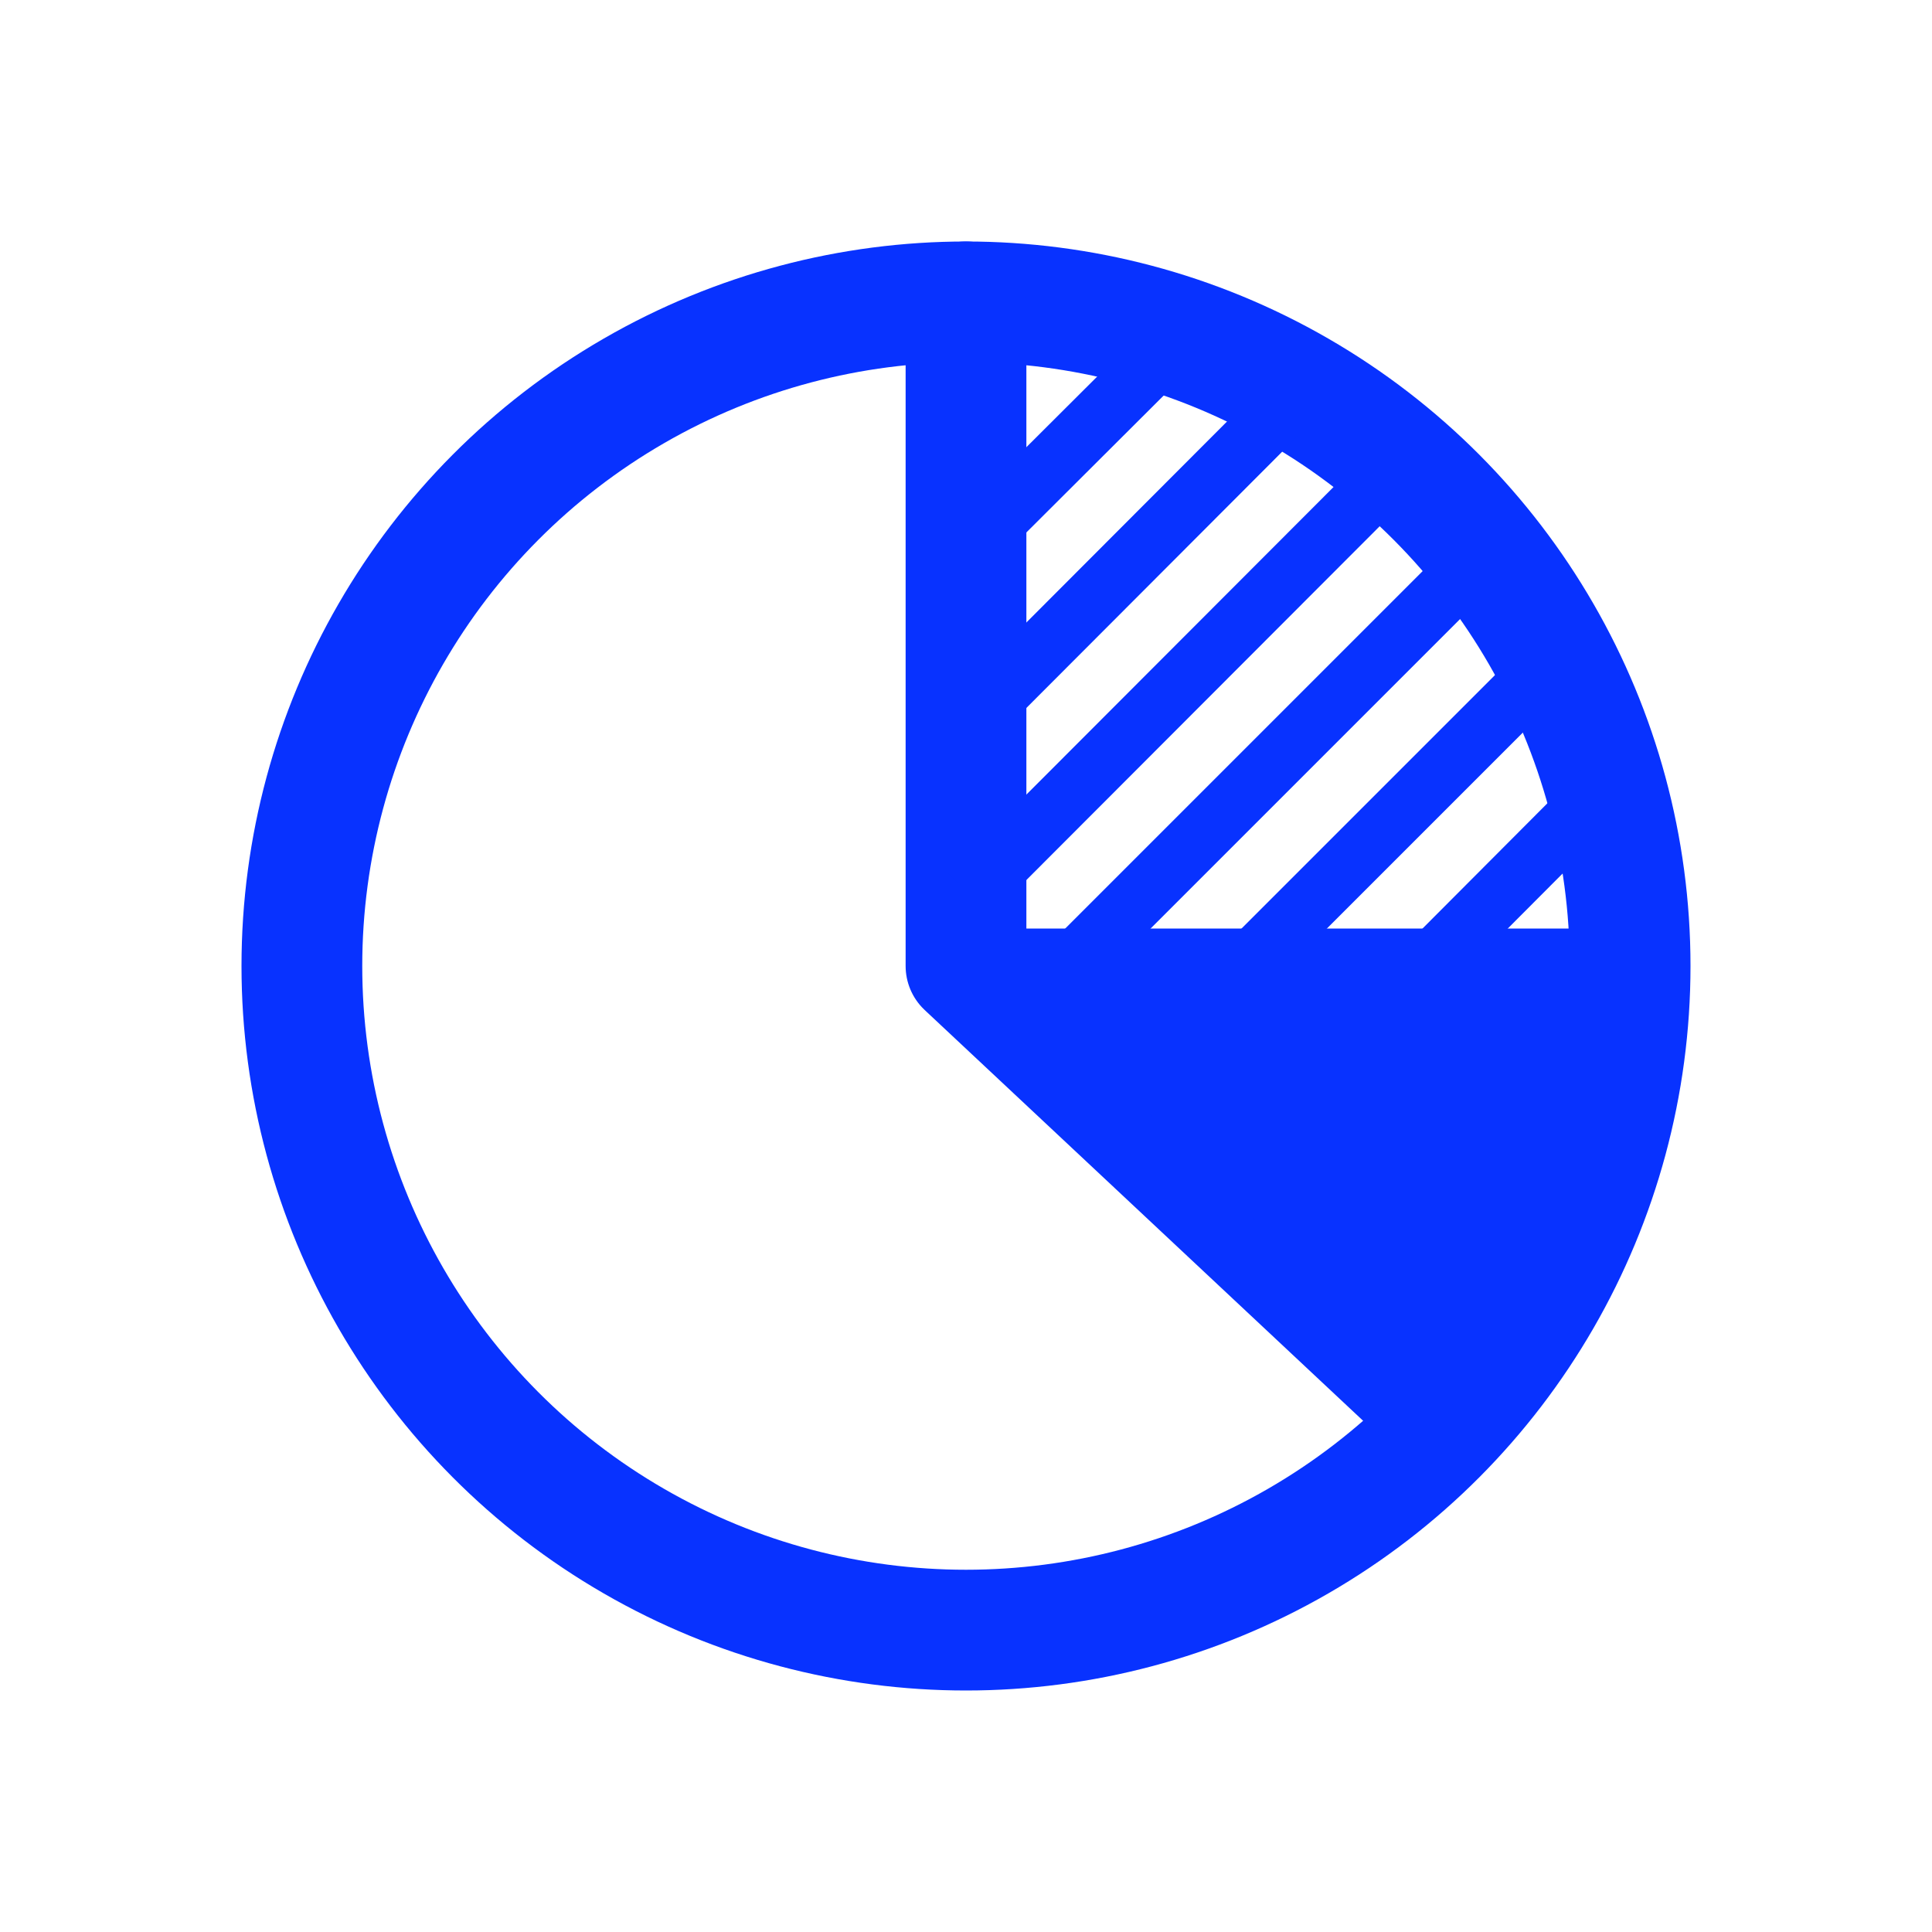 <?xml version="1.0" ?><svg data-name="Layer 3" id="Layer_3" viewBox="0 0 32 32" xmlns="http://www.w3.org/2000/svg"><defs><style>.cls-1,.cls-3{fill:none;stroke:#0832ff;}.cls-1{stroke-linecap:round;stroke-linejoin:round;stroke-width:2px;}.cls-2{fill:#0832ff;}.cls-3{stroke-miterlimit:10;}</style></defs><title/><circle class="cls-1" cx="16" cy="16" r="11"/><polyline class="cls-1" points="23.92 23.42 16 16 16 5"/><path class="cls-2" d="M16,15.38H26.94c.62,2.94-1.25,6.44-3,8Z"/><line class="cls-3" x1="20.35" x2="26.12" y1="16.3" y2="10.53"/><line class="cls-3" x1="23.16" x2="26.53" y1="16.49" y2="13.11"/><line class="cls-3" x1="17.74" x2="24.68" y1="15.99" y2="9.05"/><line class="cls-3" x1="16.06" x2="23.25" y1="14.81" y2="7.61"/><line class="cls-3" x1="16.05" x2="21.82" y1="11.97" y2="6.19"/><line class="cls-3" x1="15.93" x2="19.52" y1="9.18" y2="5.6"/></svg>